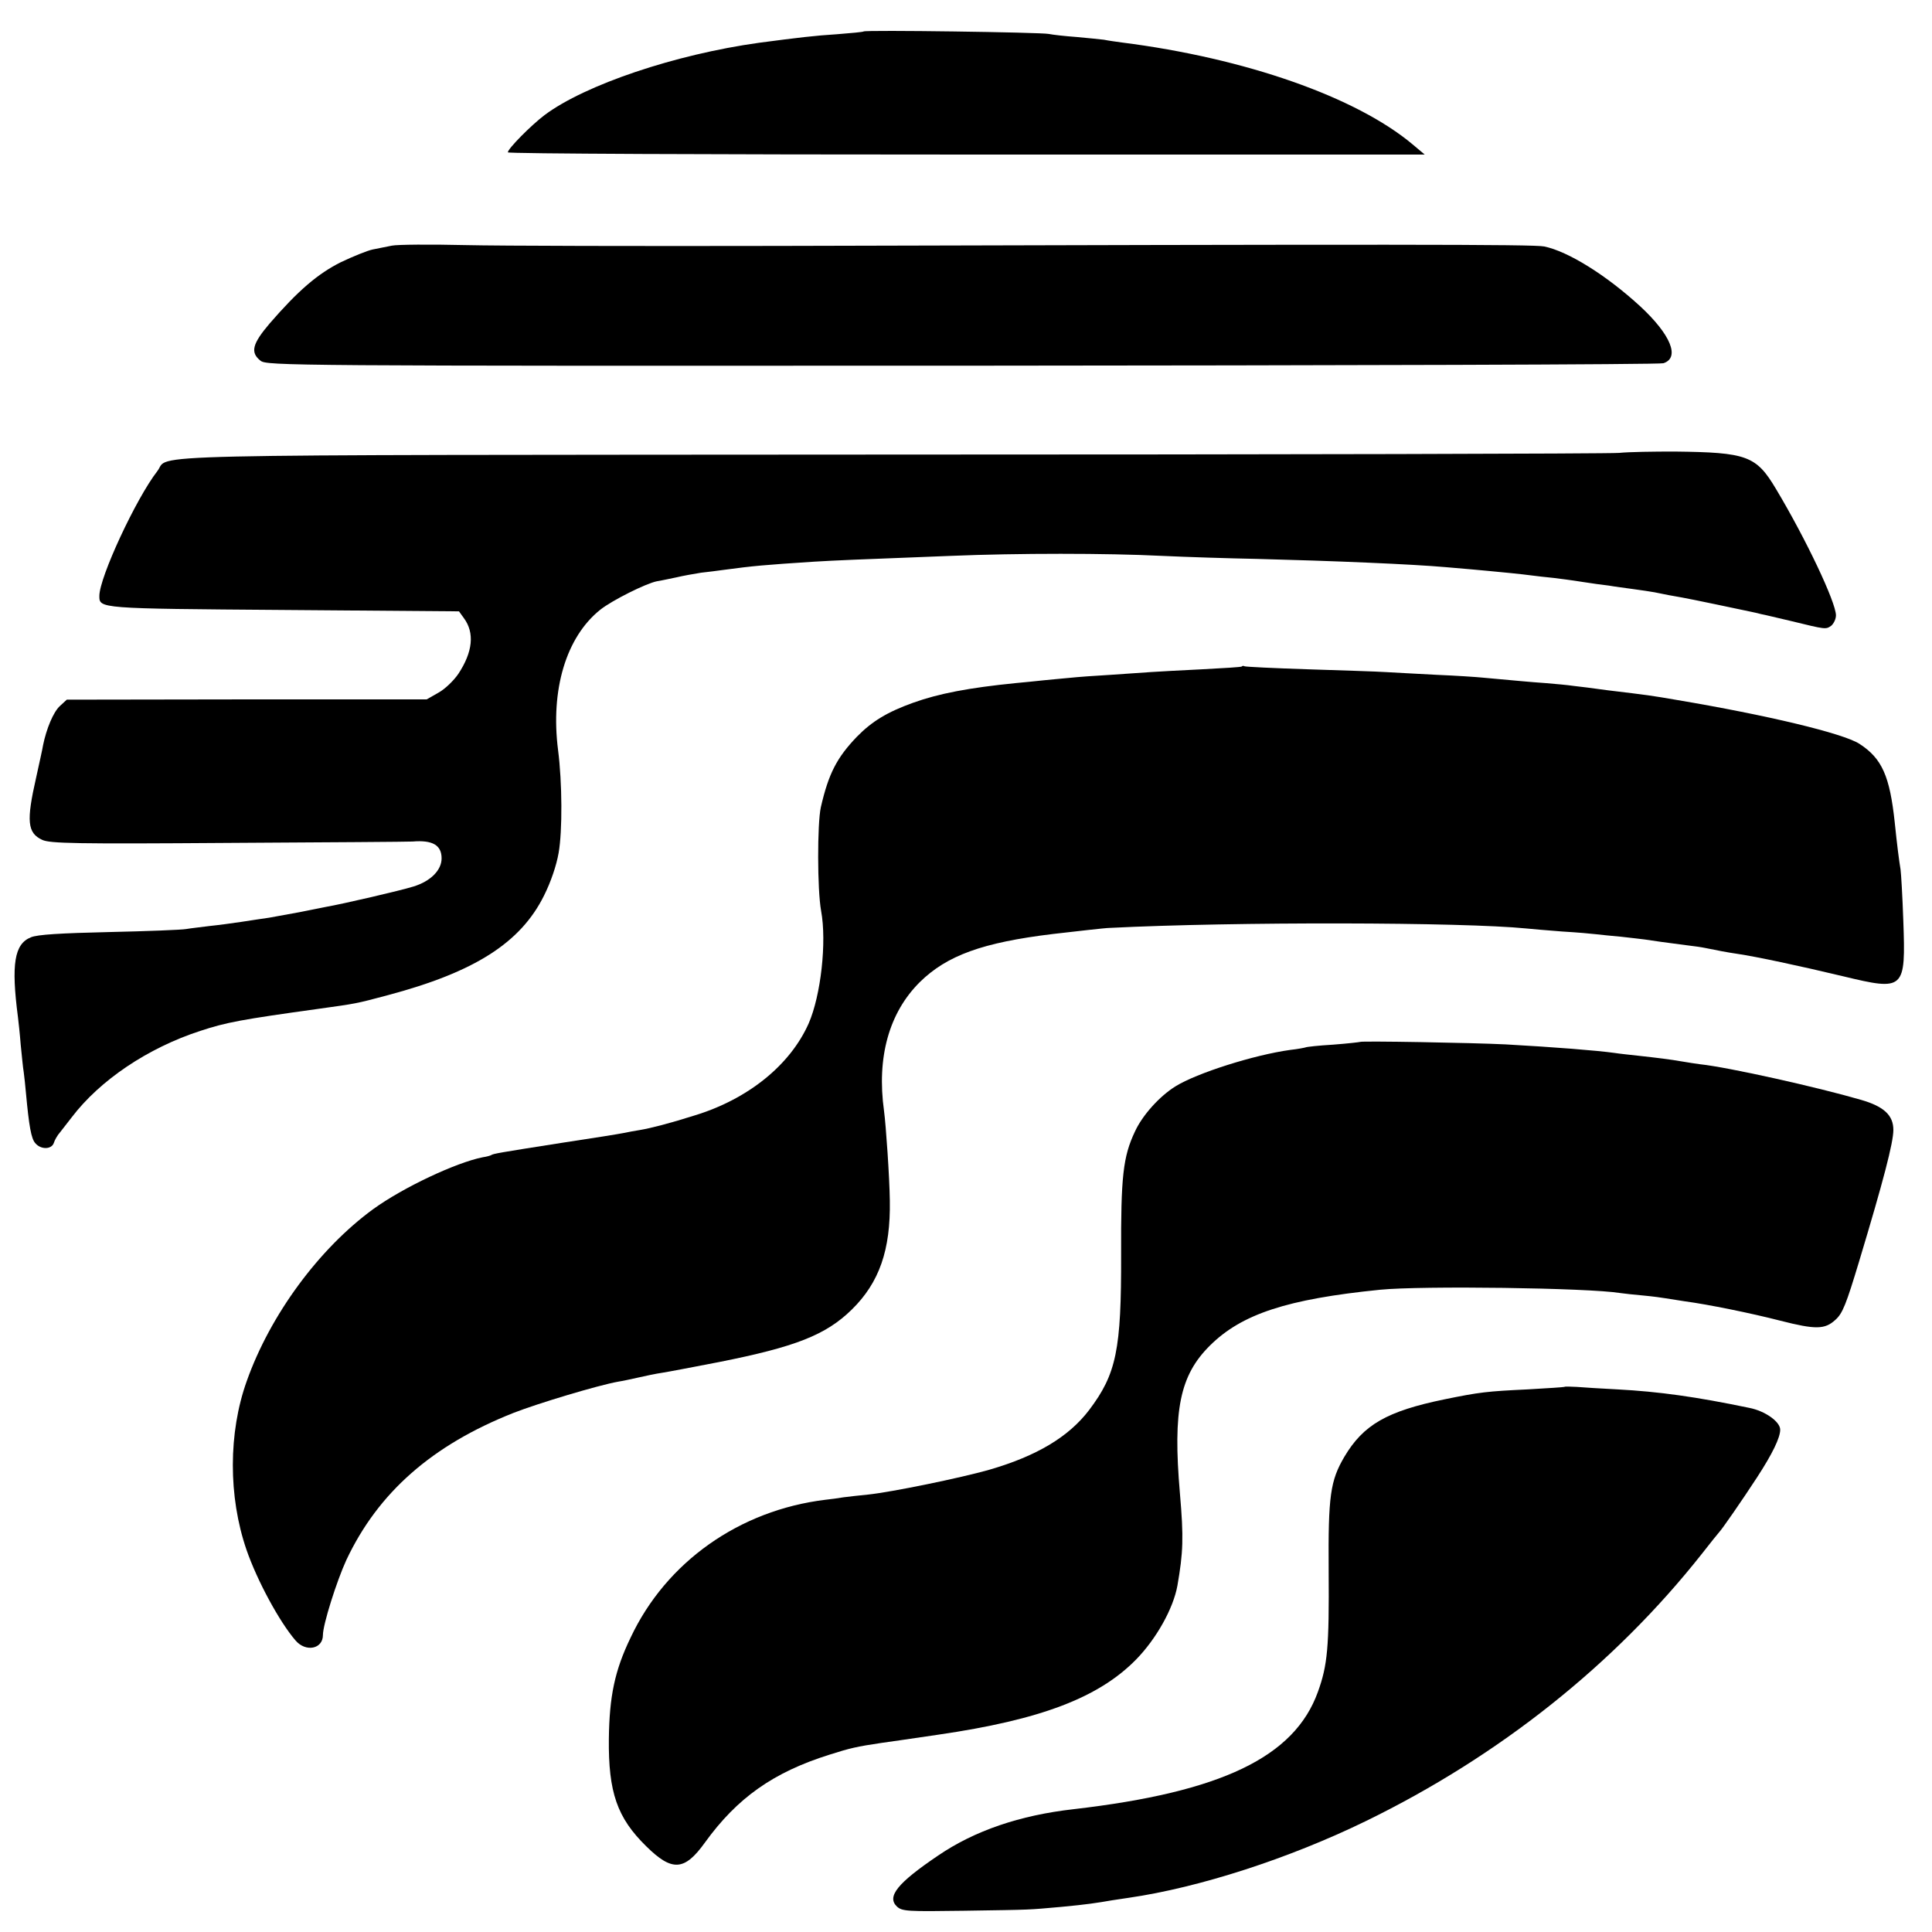 <?xml version="1.0" standalone="no"?>
<!DOCTYPE svg PUBLIC "-//W3C//DTD SVG 20010904//EN"
 "http://www.w3.org/TR/2001/REC-SVG-20010904/DTD/svg10.dtd">
<svg version="1.0" xmlns="http://www.w3.org/2000/svg"
 width="700pt" height="700pt" viewBox="0 0 700 700"
 preserveAspectRatio="xMidYMid meet">
<g transform="translate(0,700) scale(0.1,-0.1)"
fill="#000000" stroke="none">
<path d="M3129 6886 c-2 -2 -45 -6 -96 -10 -80 -5 -139 -12 -283 -31 -303 -42
-630 -152 -777 -262 -50 -38 -133 -122 -133 -135 0 -5 747 -8 1661 -8 l1661 0
-44 37 c-204 171 -604 312 -1053 369 -22 3 -51 7 -65 10 -14 2 -59 6 -100 10
-41 3 -86 8 -100 11 -28 6 -665 15 -671 9z"/>
<path d="M1420 6110 c-19 -4 -51 -10 -70 -14 -19 -4 -71 -25 -115 -46 -84 -42
-155 -103 -258 -222 -63 -74 -71 -105 -33 -135 22 -18 106 -19 2542 -18 1385
1 2529 4 2541 9 61 20 26 104 -84 206 -123 113 -261 199 -348 217 -37 8 -552
8 -2780 2 -495 -1 -1003 0 -1130 3 -126 3 -246 2 -265 -2z"/>
<path d="M5865 5359 c-38 -3 -1227 -6 -2642 -6 -2825 -2 -2603 3 -2653 -60
-77 -99 -210 -385 -210 -452 0 -46 -4 -46 668 -51 l635 -5 18 -25 c39 -53 32
-122 -20 -201 -17 -25 -49 -56 -73 -69 l-42 -24 -652 0 -652 -1 -25 -23 c-24
-22 -49 -83 -61 -142 -2 -14 -14 -66 -25 -117 -36 -158 -32 -201 22 -226 28
-13 119 -15 677 -11 355 2 654 4 665 5 72 6 105 -13 105 -61 0 -43 -40 -83
-102 -102 -48 -15 -255 -63 -318 -74 -14 -3 -56 -11 -95 -19 -38 -7 -88 -16
-110 -20 -22 -3 -67 -10 -100 -15 -33 -5 -85 -12 -115 -15 -30 -4 -68 -8 -85
-11 -16 -3 -142 -8 -280 -11 -175 -4 -260 -9 -283 -19 -60 -24 -72 -97 -47
-289 2 -16 7 -61 10 -100 4 -38 8 -83 11 -100 2 -16 6 -50 8 -75 11 -119 19
-166 34 -182 20 -24 59 -23 67 1 3 10 13 28 23 39 9 12 28 36 42 54 102 134
275 251 466 313 94 31 148 41 429 80 136 19 133 18 249 49 316 84 482 190 567
361 25 50 45 109 53 155 14 79 13 256 -2 372 -28 219 29 410 153 509 43 34
165 95 205 103 14 2 45 9 70 14 25 6 65 13 90 17 25 3 61 7 80 10 112 15 147
18 330 30 85 5 134 7 495 21 241 10 565 10 765 0 85 -4 241 -9 345 -11 274 -7
562 -19 685 -30 142 -12 177 -16 230 -21 30 -3 66 -7 80 -9 14 -2 50 -6 80 -9
30 -4 64 -8 75 -10 11 -2 47 -7 80 -12 33 -4 62 -8 65 -9 3 0 32 -5 65 -9 32
-4 68 -10 80 -12 34 -7 69 -14 100 -19 29 -5 210 -43 247 -51 10 -2 28 -6 39
-9 12 -2 60 -14 108 -25 127 -31 126 -31 146 -17 9 8 17 24 17 38 -1 48 -107
273 -217 457 -72 121 -105 133 -368 136 -72 0 -163 -1 -202 -5z"/>
<path d="M4499 4585 c-2 -2 -67 -6 -144 -10 -77 -4 -160 -8 -185 -10 -25 -2
-90 -6 -145 -10 -55 -3 -122 -8 -150 -11 -27 -2 -70 -7 -95 -9 -25 -3 -70 -7
-100 -10 -170 -17 -279 -38 -371 -71 -95 -34 -150 -68 -204 -123 -73 -76 -103
-134 -131 -256 -13 -60 -13 -298 1 -375 21 -114 -1 -307 -45 -408 -67 -151
-220 -275 -415 -334 -88 -28 -159 -46 -195 -52 -19 -3 -46 -8 -60 -11 -14 -3
-113 -19 -220 -35 -236 -37 -252 -40 -260 -45 -3 -2 -17 -6 -31 -8 -96 -19
-288 -109 -397 -188 -196 -143 -373 -383 -458 -623 -67 -187 -67 -419 -1 -611
39 -113 120 -262 178 -329 37 -43 99 -31 99 20 0 38 50 196 85 272 115 244
310 416 606 533 87 34 306 100 379 113 14 2 46 9 73 15 26 6 64 14 85 17 20 3
114 21 207 39 277 55 387 98 481 190 100 98 141 216 138 395 -1 83 -14 273
-21 325 -27 194 18 356 130 467 98 96 226 143 482 174 79 9 190 22 205 22 455
23 1281 21 1510 -2 19 -2 78 -7 130 -11 52 -3 108 -8 124 -10 16 -2 57 -6 90
-9 34 -4 72 -8 86 -10 24 -4 82 -12 160 -22 19 -2 46 -6 60 -9 45 -9 74 -15
115 -21 68 -10 223 -43 382 -81 224 -54 228 -50 219 202 -3 88 -8 171 -10 185
-5 29 -13 91 -21 170 -18 168 -46 232 -128 285 -59 38 -335 104 -662 159 -93
16 -100 17 -250 35 -49 7 -106 14 -125 16 -19 3 -64 7 -100 10 -58 4 -108 9
-230 20 -19 2 -93 7 -165 10 -71 4 -155 8 -185 10 -30 2 -156 6 -280 10 -124
4 -228 9 -231 11 -3 2 -8 2 -10 -1z"/>
<path d="M4928 3225 c-2 -1 -46 -6 -98 -10 -52 -3 -97 -8 -100 -10 -3 -1 -27
-6 -55 -9 -131 -18 -339 -84 -416 -132 -58 -36 -120 -105 -147 -164 -43 -91
-51 -163 -50 -445 1 -346 -17 -433 -116 -564 -74 -97 -189 -166 -361 -216
-105 -30 -354 -81 -439 -90 -33 -3 -73 -8 -90 -10 -17 -3 -47 -7 -66 -9 -311
-38 -576 -225 -705 -499 -58 -120 -77 -213 -79 -367 -2 -194 30 -286 135 -389
94 -93 139 -90 213 13 117 162 248 255 453 319 72 23 98 29 186 42 17 2 111
16 207 30 371 54 581 134 717 273 73 75 134 184 149 267 21 121 23 173 9 335
-26 302 0 427 109 535 115 114 279 168 616 202 151 15 755 7 871 -12 13 -2 51
-6 84 -9 33 -3 69 -8 80 -10 11 -2 43 -7 70 -11 83 -11 240 -43 345 -70 129
-33 162 -32 200 3 26 23 39 56 86 212 88 292 124 430 124 476 0 53 -34 85
-117 109 -158 46 -480 118 -583 129 -14 2 -43 6 -65 10 -46 8 -88 13 -160 21
-27 3 -66 7 -85 10 -65 9 -216 21 -395 31 -122 6 -522 13 -527 9z"/>
<path d="M5668 1975 c-2 -1 -61 -5 -133 -9 -147 -7 -174 -10 -301 -36 -209
-43 -294 -92 -363 -208 -51 -87 -59 -141 -57 -412 2 -279 -4 -343 -39 -440
-85 -236 -349 -363 -885 -425 -195 -22 -359 -78 -491 -168 -148 -100 -187
-149 -149 -185 19 -17 37 -18 243 -15 259 4 226 3 352 14 95 9 127 14 185 24
14 2 41 6 60 9 255 37 580 142 859 278 482 235 900 567 1217 968 32 41 61 77
64 80 9 9 82 114 136 197 56 86 84 144 84 173 0 29 -55 68 -112 79 -192 40
-327 59 -478 67 -58 3 -124 7 -147 9 -23 1 -43 2 -45 0z"/>
</g>
</svg>
